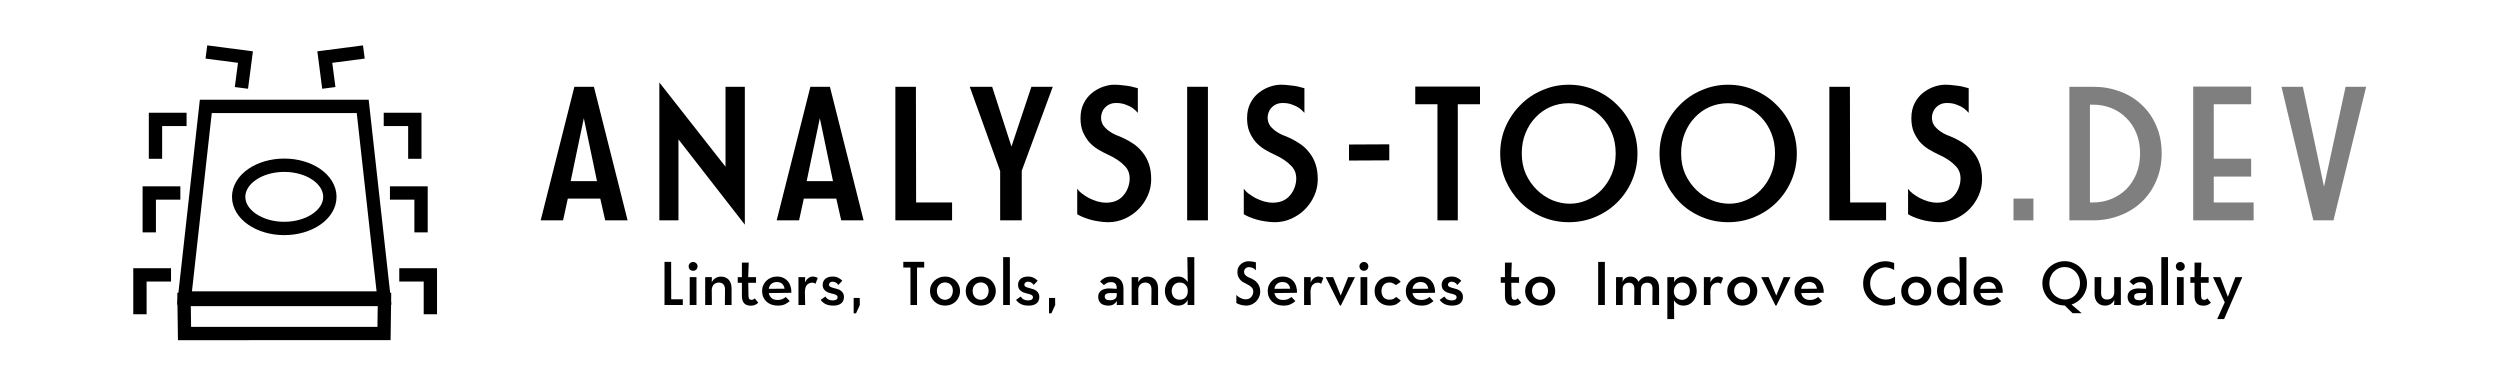 <?xml version="1.0" encoding="UTF-8" standalone="no"?>
<svg
   xmlns:dc="http://purl.org/dc/elements/1.1/"
   xmlns:cc="http://creativecommons.org/ns#"
   xmlns:rdf="http://www.w3.org/1999/02/22-rdf-syntax-ns#"
   xmlns:svg="http://www.w3.org/2000/svg"
   xmlns="http://www.w3.org/2000/svg"
   xmlns:sodipodi="http://sodipodi.sourceforge.net/DTD/sodipodi-0.dtd"
   xmlns:inkscape="http://www.inkscape.org/namespaces/inkscape"
   version="1.1"
   id="svg10"
   xml:space="preserve"
   width="2813.557"
   height="431.84"
   viewBox="0 0 2813.557 431.84"
   sodipodi:docname="logo_black.svg"
   inkscape:version="1.0 (4035a4f, 2020-05-01)"><defs
     id="defs14" /><sodipodi:namedview
     fit-margin-bottom="0"
     fit-margin-right="0"
     fit-margin-left="0"
     fit-margin-top="0"
     pagecolor="#1a7eb0"
     bordercolor="#666666"
     inkscape:document-rotation="0"
     borderopacity="1"
     objecttolerance="10"
     gridtolerance="10"
     guidetolerance="10"
     inkscape:pageopacity="0"
     inkscape:pageshadow="2"
     inkscape:window-width="1440"
     inkscape:window-height="855"
     id="namedview12"
     showgrid="false"
     inkscape:zoom="0.25"
     inkscape:cx="1660.878"
     inkscape:cy="119.78571"
     inkscape:window-x="0"
     inkscape:window-y="558"
     inkscape:window-maximized="1"
     inkscape:current-layer="g18"
     inkscape:snap-global="false" /><g
     id="g18"
     inkscape:groupmode="layer"
     inkscape:label="ink_ext_XXXXXX"
     transform="matrix(1.333,0,0,-1.333,94.821,4339.862)"><g
       id="g2141"
       transform="matrix(0.086,0.023,-0.023,0.086,-789.73,1159.187)"
       style="fill:#ffffff;fill-opacity:1;stroke:#000000;stroke-width:83.748;stroke-miterlimit:5.6;stroke-dasharray:none;stroke-opacity:1" /><g
       id="g2149"
       transform="matrix(0.085,0.023,-0.023,0.085,-789.73,1159.187)"
       style="stroke:#000000;stroke-width:85.015;stroke-miterlimit:5.6;stroke-dasharray:none;stroke-opacity:1" /><g
       id="g2153"
       transform="matrix(0.084,0.023,-0.023,0.084,-789.73,1159.187)"
       style="stroke:#000000;stroke-width:86.283;stroke-miterlimit:5.6;stroke-dasharray:none;stroke-opacity:1" /><g
       id="g2157"
       transform="matrix(0.084,0.023,-0.023,0.084,-789.73,1159.187)"
       style="stroke:#000000;stroke-width:86.283;stroke-miterlimit:5.6;stroke-dasharray:none;stroke-opacity:1" /><g
       transform="translate(112.5,-37.5)"
       id="g1276"><g
         transform="translate(0,-33.484)"
         id="g2687"
         style="fill:#000000;fill-opacity:0;stroke:#000000;stroke-opacity:1"><path
           id="rect2584"
           style="fill:#000000;fill-opacity:0;stroke:#000000;stroke-width:11.25;stroke-miterlimit:5.6;stroke-dasharray:none;stroke-opacity:1"
           d="M -9.869,3236.88 H 122.596 l 17.979,-161.754 H -27.848 Z"
           sodipodi:nodetypes="ccccc" /><g
           id="g2668"
           style="fill:#000000;fill-opacity:0;stroke:#000000;stroke-opacity:1"><path
             id="path2589"
             d="m -39.238,3094.623 h -26.252 v -33.253"
             style="fill:#000000;fill-opacity:0;stroke:#000000;stroke-width:11.25;stroke-linecap:butt;stroke-linejoin:miter;stroke-miterlimit:5.6;stroke-dasharray:none;stroke-opacity:1" /><path
             style="fill:#000000;fill-opacity:0;stroke:#000000;stroke-width:11.25;stroke-linecap:butt;stroke-linejoin:miter;stroke-miterlimit:5.6;stroke-dasharray:none;stroke-opacity:1"
             d="m -31.363,3163.754 h -26.252 v -33.253"
             id="path2591" /><path
             id="path2593"
             d="m -26.112,3225.885 h -26.252 v -33.253"
             style="fill:#000000;fill-opacity:0;stroke:#000000;stroke-width:11.25;stroke-linecap:butt;stroke-linejoin:miter;stroke-miterlimit:5.6;stroke-dasharray:none;stroke-opacity:1" /></g><g
           id="g2663"
           transform="translate(9)"
           style="fill:#000000;fill-opacity:0;stroke:#000000;stroke-opacity:1"><path
             style="fill:#000000;fill-opacity:0;stroke:#000000;stroke-width:11.25;stroke-linecap:butt;stroke-linejoin:miter;stroke-miterlimit:5.6;stroke-dasharray:none;stroke-opacity:1"
             d="m 144.465,3094.623 h 26.252 v -33.253"
             id="path2589-0" /><path
             id="path2591-4"
             d="m 136.589,3163.754 h 26.252 v -33.253"
             style="fill:#000000;fill-opacity:0;stroke:#000000;stroke-width:11.25;stroke-linecap:butt;stroke-linejoin:miter;stroke-miterlimit:5.6;stroke-dasharray:none;stroke-opacity:1" /><path
             style="fill:#000000;fill-opacity:0;stroke:#000000;stroke-width:11.25;stroke-linecap:butt;stroke-linejoin:miter;stroke-miterlimit:5.6;stroke-dasharray:none;stroke-opacity:1"
             d="M 131.339,3225.885 H 157.591 v -33.253"
             id="path2593-6" /></g><path
           id="path2650"
           d="m 20.199,3252.477 3.389,26.033 -32.975,4.293"
           style="fill:#000000;fill-opacity:0;stroke:#000000;stroke-width:11.25;stroke-linecap:butt;stroke-linejoin:miter;stroke-miterlimit:5.6;stroke-dasharray:none;stroke-opacity:1" /><path
           style="fill:#000000;fill-opacity:0;stroke:#000000;stroke-width:11.25;stroke-linecap:butt;stroke-linejoin:miter;stroke-miterlimit:5.6;stroke-dasharray:none;stroke-opacity:1"
           d="m 93.98,3252.477 -3.389,26.033 32.975,4.293"
           id="path2652" /><path
           sodipodi:nodetypes="ccccc"
           d="M -28.246,3073.868 H 140.972 l -0.397,-28.743 H -27.848 Z"
           style="fill:#000000;fill-opacity:0;stroke:#000000;stroke-width:11.25;stroke-miterlimit:5.6;stroke-dasharray:none;stroke-opacity:1"
           id="path2656" /><ellipse
           style="fill:#000000;fill-opacity:0;stroke:#000000;stroke-width:11.25;stroke-miterlimit:5.6;stroke-dasharray:none;stroke-opacity:1"
           id="path2658"
           cx="56.363"
           cy="-3160.502"
           transform="scale(1,-1)"
           rx="38.503"
           ry="26.69" /></g><path
         d="m 346.236,3107.169 h -18.912 l -4.164,18.391 h -27.414 l -3.991,-18.391 h -18.912 l 28.455,112.778 h 16.483 z m -36.956,86.231 -11.104,-53.092 h 22.209 z"
         style="font-style:normal;font-variant:normal;font-weight:normal;font-stretch:normal;font-size:173.504px;line-height:1.25;font-family:'Modern M';-inkscape-font-specification:'Modern M, Normal';font-variant-ligatures:normal;font-variant-caps:normal;font-variant-numeric:normal;font-variant-east-asian:normal;fill:#000000;fill-opacity:1;stroke:none;stroke-width:4.338;stroke-opacity:1"
         id="path862" /><path
         d="m 389.175,3107.169 h -16.136 v 116.421 l 55.868,-71.137 v 67.493 h 16.309 v -116.421 l -56.042,72.004 z"
         style="font-style:normal;font-variant:normal;font-weight:normal;font-stretch:normal;font-size:173.504px;line-height:1.25;font-family:'Modern M';-inkscape-font-specification:'Modern M, Normal';font-variant-ligatures:normal;font-variant-caps:normal;font-variant-numeric:normal;font-variant-east-asian:normal;fill:#000000;fill-opacity:1;stroke:none;stroke-width:4.338;stroke-opacity:1"
         id="path864" /><path
         d="m 545.494,3107.169 h -18.912 l -4.164,18.391 h -27.414 l -3.991,-18.391 h -18.912 l 28.455,112.778 h 16.483 z m -36.956,86.231 -11.104,-53.092 h 22.209 z"
         style="font-style:normal;font-variant:normal;font-weight:normal;font-stretch:normal;font-size:173.504px;line-height:1.25;font-family:'Modern M';-inkscape-font-specification:'Modern M, Normal';font-variant-ligatures:normal;font-variant-caps:normal;font-variant-numeric:normal;font-variant-east-asian:normal;fill:#000000;fill-opacity:1;stroke:none;stroke-width:4.338;stroke-opacity:1"
         id="path866" /><path
         d="m 589.822,3122.263 h 30.363 v -15.095 h -47.887 v 112.778 h 17.35 z"
         style="font-style:normal;font-variant:normal;font-weight:normal;font-stretch:normal;font-size:173.504px;line-height:1.25;font-family:'Modern M';-inkscape-font-specification:'Modern M, Normal';font-variant-ligatures:normal;font-variant-caps:normal;font-variant-numeric:normal;font-variant-east-asian:normal;fill:#000000;fill-opacity:1;stroke:none;stroke-width:4.338;stroke-opacity:1"
         id="path868" /><path
         d="m 678.997,3148.983 v -41.814 h -18.218 v 41.641 l -25.679,71.137 h 18.912 l 16.309,-50.49 16.83,50.49 h 18.044 z"
         style="font-style:normal;font-variant:normal;font-weight:normal;font-stretch:normal;font-size:173.504px;line-height:1.25;font-family:'Modern M';-inkscape-font-specification:'Modern M, Normal';font-variant-ligatures:normal;font-variant-caps:normal;font-variant-numeric:normal;font-variant-east-asian:normal;fill:#000000;fill-opacity:1;stroke:none;stroke-width:4.338;stroke-opacity:1"
         id="path870" /><path
         d="m 761.404,3178.132 q 5.899,-2.429 10.931,-5.726 5.032,-3.123 8.502,-7.634 3.644,-4.338 5.552,-10.063 1.909,-5.552 1.909,-13.013 0,-7.114 -2.95,-13.707 -2.95,-6.593 -7.981,-11.625 -4.858,-4.858 -11.451,-7.808 -6.593,-2.95 -13.88,-2.95 -3.991,0 -7.981,0.694 -3.991,0.52 -7.461,1.562 -3.47,1.041 -6.42,2.256 -2.776,1.215 -4.338,2.256 v 21.515 q 1.215,-1.909 3.817,-3.991 2.603,-1.909 5.899,-3.817 3.47,-1.735 7.287,-2.95 3.817,-1.041 7.461,-1.041 8.328,0 13.36,4.858 5.032,5.032 6.246,12.492 1.215,8.502 -3.991,13.707 -5.032,5.379 -13.88,9.369 -4.511,2.082 -8.849,4.685 -4.164,2.603 -7.461,6.246 -3.123,3.817 -5.205,8.675 -1.909,4.858 -1.909,11.278 0,7.287 2.776,12.666 2.776,5.379 6.94,8.675 4.338,3.47 9.369,5.205 5.032,1.735 9.369,1.735 3.991,0 7.461,-0.52 3.644,-0.347 6.42,-0.868 3.123,-0.694 6.073,-1.562 v -20.82 q -1.909,2.256 -4.511,4.164 -2.256,1.562 -5.726,2.776 -3.47,1.388 -7.981,1.388 -3.47,0 -5.899,-1.215 -2.429,-1.214 -3.991,-3.123 -1.562,-1.735 -2.256,-3.991 -0.694,-2.082 -0.694,-3.991 0,-3.991 2.256,-7.114 2.429,-2.95 5.379,-4.858 3.297,-2.256 7.808,-3.817 z"
         style="font-style:normal;font-variant:normal;font-weight:normal;font-stretch:normal;font-size:173.504px;line-height:1.25;font-family:'Modern M';-inkscape-font-specification:'Modern M, Normal';font-variant-ligatures:normal;font-variant-caps:normal;font-variant-numeric:normal;font-variant-east-asian:normal;fill:#000000;fill-opacity:1;stroke:none;stroke-width:4.338;stroke-opacity:1"
         id="path872" /><path
         d="m 818.66,3219.946 h 17.524 v -112.778 h -17.524 z"
         style="font-style:normal;font-variant:normal;font-weight:normal;font-stretch:normal;font-size:173.504px;line-height:1.25;font-family:'Modern M';-inkscape-font-specification:'Modern M, Normal';font-variant-ligatures:normal;font-variant-caps:normal;font-variant-numeric:normal;font-variant-east-asian:normal;fill:#000000;fill-opacity:1;stroke:none;stroke-width:4.338;stroke-opacity:1"
         id="path874" /><path
         d="m 902.037,3178.132 q 5.899,-2.429 10.931,-5.726 5.032,-3.123 8.502,-7.634 3.644,-4.338 5.552,-10.063 1.909,-5.552 1.909,-13.013 0,-7.114 -2.95,-13.707 -2.95,-6.593 -7.981,-11.625 -4.858,-4.858 -11.451,-7.808 -6.593,-2.95 -13.88,-2.95 -3.991,0 -7.981,0.694 -3.991,0.52 -7.461,1.562 -3.47,1.041 -6.42,2.256 -2.776,1.215 -4.338,2.256 v 21.515 q 1.215,-1.909 3.817,-3.991 2.603,-1.909 5.899,-3.817 3.47,-1.735 7.287,-2.95 3.817,-1.041 7.461,-1.041 8.328,0 13.36,4.858 5.032,5.032 6.246,12.492 1.215,8.502 -3.991,13.707 -5.032,5.379 -13.88,9.369 -4.511,2.082 -8.849,4.685 -4.164,2.603 -7.461,6.246 -3.123,3.817 -5.205,8.675 -1.909,4.858 -1.909,11.278 0,7.287 2.776,12.666 2.776,5.379 6.94,8.675 4.338,3.47 9.369,5.205 5.032,1.735 9.369,1.735 3.991,0 7.461,-0.52 3.644,-0.347 6.42,-0.868 3.123,-0.694 6.073,-1.562 v -20.82 q -1.909,2.256 -4.511,4.164 -2.256,1.562 -5.726,2.776 -3.47,1.388 -7.981,1.388 -3.47,0 -5.899,-1.215 -2.429,-1.214 -3.991,-3.123 -1.562,-1.735 -2.256,-3.991 -0.694,-2.082 -0.694,-3.991 0,-3.991 2.256,-7.114 2.429,-2.95 5.379,-4.858 3.297,-2.256 7.808,-3.817 z"
         style="font-style:normal;font-variant:normal;font-weight:normal;font-stretch:normal;font-size:173.504px;line-height:1.25;font-family:'Modern M';-inkscape-font-specification:'Modern M, Normal';font-variant-ligatures:normal;font-variant-caps:normal;font-variant-numeric:normal;font-variant-east-asian:normal;fill:#000000;fill-opacity:1;stroke:none;stroke-width:4.338;stroke-opacity:1"
         id="path876" /><path
         d="m 989.309,3171.365 v -13.533 l -34.007,-0.173 v 13.533 z"
         style="font-style:normal;font-variant:normal;font-weight:normal;font-stretch:normal;font-size:173.504px;line-height:1.25;font-family:'Modern M';-inkscape-font-specification:'Modern M, Normal';font-variant-ligatures:normal;font-variant-caps:normal;font-variant-numeric:normal;font-variant-east-asian:normal;fill:#000000;fill-opacity:1;stroke:none;stroke-width:4.338;stroke-opacity:1"
         id="path878" /><path
         d="m 1047.151,3205.198 v -98.03 h -17.177 v 98.03 h -18.738 v 14.921 h 54.654 v -14.921 z"
         style="font-style:normal;font-variant:normal;font-weight:normal;font-stretch:normal;font-size:173.504px;line-height:1.25;font-family:'Modern M';-inkscape-font-specification:'Modern M, Normal';font-variant-ligatures:normal;font-variant-caps:normal;font-variant-numeric:normal;font-variant-east-asian:normal;fill:#000000;fill-opacity:1;stroke:none;stroke-width:4.338;stroke-opacity:1"
         id="path880" /><path
         d="m 1198.845,3163.557 q 0,-11.972 -4.511,-22.555 -4.511,-10.584 -12.492,-18.565 -7.808,-7.808 -18.392,-12.319 -10.584,-4.511 -22.555,-4.511 -11.972,0 -22.555,4.511 -10.584,4.511 -18.391,12.319 -7.808,7.981 -12.492,18.565 -4.511,10.584 -4.511,22.555 0,11.972 4.511,22.555 4.685,10.584 12.492,18.391 7.808,7.981 18.391,12.492 10.584,4.685 22.555,4.685 11.972,0 22.555,-4.685 10.584,-4.511 18.392,-12.492 7.981,-7.808 12.492,-18.391 4.511,-10.584 4.511,-22.555 z m -18.391,0.173 q 0,9.369 -3.123,17.003 -3.123,7.808 -8.502,13.36 -5.379,5.726 -12.666,8.849 -7.287,3.123 -15.442,3.123 -8.155,0 -15.442,-3.123 -7.114,-3.123 -12.492,-8.849 -5.379,-5.552 -8.502,-13.36 -3.123,-7.634 -3.123,-17.003 0,-9.716 3.47,-17.524 3.644,-7.808 9.369,-13.36 5.726,-5.552 13.013,-8.675 7.287,-2.95 14.748,-2.95 7.287,0 14.227,2.95 7.114,3.123 12.492,8.675 5.379,5.552 8.675,13.36 3.297,7.808 3.297,17.524 z"
         style="font-style:normal;font-variant:normal;font-weight:normal;font-stretch:normal;font-size:173.504px;line-height:1.25;font-family:'Modern M';-inkscape-font-specification:'Modern M, Normal';font-variant-ligatures:normal;font-variant-caps:normal;font-variant-numeric:normal;font-variant-east-asian:normal;fill:#000000;fill-opacity:1;stroke:none;stroke-width:4.338;stroke-opacity:1"
         id="path882" /><path
         d="m 1333.379,3163.557 q 0,-11.972 -4.511,-22.555 -4.511,-10.584 -12.492,-18.565 -7.808,-7.808 -18.391,-12.319 -10.584,-4.511 -22.556,-4.511 -11.972,0 -22.555,4.511 -10.584,4.511 -18.391,12.319 -7.808,7.981 -12.492,18.565 -4.511,10.584 -4.511,22.555 0,11.972 4.511,22.555 4.685,10.584 12.492,18.391 7.808,7.981 18.391,12.492 10.584,4.685 22.555,4.685 11.972,0 22.556,-4.685 10.584,-4.511 18.391,-12.492 7.981,-7.808 12.492,-18.391 4.511,-10.584 4.511,-22.555 z m -18.392,0.173 q 0,9.369 -3.123,17.003 -3.123,7.808 -8.502,13.36 -5.379,5.726 -12.666,8.849 -7.287,3.123 -15.442,3.123 -8.155,0 -15.442,-3.123 -7.114,-3.123 -12.492,-8.849 -5.379,-5.552 -8.502,-13.36 -3.123,-7.634 -3.123,-17.003 0,-9.716 3.47,-17.524 3.644,-7.808 9.369,-13.36 5.726,-5.552 13.013,-8.675 7.287,-2.95 14.748,-2.95 7.287,0 14.227,2.95 7.114,3.123 12.492,8.675 5.379,5.552 8.675,13.36 3.296,7.808 3.296,17.524 z"
         style="font-style:normal;font-variant:normal;font-weight:normal;font-stretch:normal;font-size:173.504px;line-height:1.25;font-family:'Modern M';-inkscape-font-specification:'Modern M, Normal';font-variant-ligatures:normal;font-variant-caps:normal;font-variant-numeric:normal;font-variant-east-asian:normal;fill:#000000;fill-opacity:1;stroke:none;stroke-width:4.338;stroke-opacity:1"
         id="path884" /><path
         d="m 1378.384,3122.263 h 30.363 v -15.095 h -47.887 v 112.778 h 17.35 z"
         style="font-style:normal;font-variant:normal;font-weight:normal;font-stretch:normal;font-size:173.504px;line-height:1.25;font-family:'Modern M';-inkscape-font-specification:'Modern M, Normal';font-variant-ligatures:normal;font-variant-caps:normal;font-variant-numeric:normal;font-variant-east-asian:normal;fill:#000000;fill-opacity:1;stroke:none;stroke-width:4.338;stroke-opacity:1"
         id="path886" /><path
         d="m 1462.875,3178.132 q 5.899,-2.429 10.931,-5.726 5.032,-3.123 8.502,-7.634 3.644,-4.338 5.552,-10.063 1.909,-5.552 1.909,-13.013 0,-7.114 -2.95,-13.707 -2.95,-6.593 -7.981,-11.625 -4.858,-4.858 -11.451,-7.808 -6.593,-2.95 -13.88,-2.95 -3.991,0 -7.981,0.694 -3.991,0.52 -7.461,1.562 -3.47,1.041 -6.42,2.256 -2.776,1.215 -4.338,2.256 v 21.515 q 1.214,-1.909 3.817,-3.991 2.603,-1.909 5.899,-3.817 3.47,-1.735 7.287,-2.95 3.817,-1.041 7.461,-1.041 8.328,0 13.36,4.858 5.032,5.032 6.246,12.492 1.214,8.502 -3.991,13.707 -5.032,5.379 -13.88,9.369 -4.511,2.082 -8.849,4.685 -4.164,2.603 -7.461,6.246 -3.123,3.817 -5.205,8.675 -1.909,4.858 -1.909,11.278 0,7.287 2.776,12.666 2.776,5.379 6.94,8.675 4.338,3.47 9.369,5.205 5.032,1.735 9.369,1.735 3.991,0 7.461,-0.52 3.643,-0.347 6.42,-0.868 3.123,-0.694 6.073,-1.562 v -20.82 q -1.909,2.256 -4.511,4.164 -2.256,1.562 -5.726,2.776 -3.47,1.388 -7.981,1.388 -3.47,0 -5.899,-1.215 -2.429,-1.214 -3.991,-3.123 -1.562,-1.735 -2.256,-3.991 -0.694,-2.082 -0.694,-3.991 0,-3.991 2.256,-7.114 2.429,-2.95 5.379,-4.858 3.297,-2.256 7.808,-3.817 z"
         style="font-style:normal;font-variant:normal;font-weight:normal;font-stretch:normal;font-size:173.504px;line-height:1.25;font-family:'Modern M';-inkscape-font-specification:'Modern M, Normal';font-variant-ligatures:normal;font-variant-caps:normal;font-variant-numeric:normal;font-variant-east-asian:normal;fill:#000000;fill-opacity:1;stroke:none;stroke-width:4.338;stroke-opacity:1"
         id="path888" /><path
         d="m 1516.314,3125.56 h 16.83 v -18.391 h -16.83 z"
         style="font-style:normal;font-variant:normal;font-weight:normal;font-stretch:normal;font-size:173.504px;line-height:1.25;font-family:'Modern M';-inkscape-font-specification:'Modern M, Normal';font-variant-ligatures:normal;font-variant-caps:normal;font-variant-numeric:normal;font-variant-east-asian:normal;fill:#000000;fill-opacity:0.5;stroke:none;stroke-width:4.338;stroke-opacity:1"
         id="path890" /><path
         d="m 1583.287,3122.263 q 8.328,0 15.615,2.95 7.287,2.95 12.666,8.328 5.379,5.379 8.502,13.013 3.123,7.634 3.123,17.177 0,9.369 -3.123,17.003 -3.123,7.634 -8.502,12.839 -5.205,5.379 -12.492,8.328 -7.287,2.95 -15.615,2.95 h -2.603 v -82.588 z m 0.347,97.683 q 11.798,0 22.209,-3.817 10.584,-3.817 18.392,-11.104 7.981,-7.287 12.492,-17.697 4.685,-10.41 4.685,-23.596 0,-12.839 -4.685,-23.423 -4.511,-10.41 -12.492,-17.871 -7.808,-7.287 -18.392,-11.278 -10.584,-3.991 -22.382,-3.991 h -19.953 v 112.778 z"
         style="font-style:normal;font-variant:normal;font-weight:normal;font-stretch:normal;font-size:173.504px;line-height:1.25;font-family:'Modern M';-inkscape-font-specification:'Modern M, Normal';font-variant-ligatures:normal;font-variant-caps:normal;font-variant-numeric:normal;font-variant-east-asian:normal;fill:#000000;fill-opacity:0.5;stroke:none;stroke-width:4.338;stroke-opacity:1"
         id="path892" /><path
         d="m 1668.046,3220.12 h 48.928 v -14.921 h -31.578 v -45.978 h 31.578 v -15.095 h -31.578 v -21.861 h 33.66 v -15.095 h -51.01 z"
         style="font-style:normal;font-variant:normal;font-weight:normal;font-stretch:normal;font-size:173.504px;line-height:1.25;font-family:'Modern M';-inkscape-font-specification:'Modern M, Normal';font-variant-ligatures:normal;font-variant-caps:normal;font-variant-numeric:normal;font-variant-east-asian:normal;fill:#000000;fill-opacity:0.5;stroke:none;stroke-width:4.338;stroke-opacity:1"
         id="path894" /><path
         d="m 1786.465,3107.169 h -17.003 l -26.893,112.778 h 18.044 l 17.871,-84.323 18.218,84.323 h 17.35 z"
         style="font-style:normal;font-variant:normal;font-weight:normal;font-stretch:normal;font-size:173.504px;line-height:1.25;font-family:'Modern M';-inkscape-font-specification:'Modern M, Normal';font-variant-ligatures:normal;font-variant-caps:normal;font-variant-numeric:normal;font-variant-east-asian:normal;fill:#000000;fill-opacity:0.5;stroke:none;stroke-width:4.338;stroke-opacity:1"
         id="path896" /><g
         style="font-style:normal;font-weight:normal;font-size:30px;line-height:1.25;font-family:sans-serif;fill:#000000;fill-opacity:1;stroke:none;stroke-width:0.75;stroke-opacity:1"
         id="text2899"
         transform="matrix(1,0,0,-1,0,33.101)"
         aria-label="Linters, Tools, and Services to Improve Code Quality"><path
           id="path899"
           style="font-style:normal;font-variant:normal;font-weight:normal;font-stretch:normal;font-size:56px;font-family:'Modern M';-inkscape-font-specification:'Modern M, Normal';font-variant-ligatures:normal;font-variant-caps:normal;font-variant-numeric:normal;font-variant-east-asian:normal;fill:#000000;fill-opacity:1;stroke:none;stroke-width:0.75;stroke-opacity:1"
           d="m 383.051,-3007.467 h 9.8 v 4.872 h -15.456 v -36.4 h 5.6 z" /><path
           id="path901"
           style="font-style:normal;font-variant:normal;font-weight:normal;font-stretch:normal;font-size:56px;font-family:'Modern M';-inkscape-font-specification:'Modern M, Normal';font-variant-ligatures:normal;font-variant-caps:normal;font-variant-numeric:normal;font-variant-east-asian:normal;fill:#000000;fill-opacity:1;stroke:none;stroke-width:0.75;stroke-opacity:1"
           d="m 398.674,-3026.115 h 5.712 v 23.52 h -5.712 z m 2.856,-5.376 q -1.512,0 -2.632,-1.008 -1.12,-1.064 -1.12,-2.744 0,-1.624 1.12,-2.632 1.12,-1.064 2.632,-1.064 1.512,0 2.632,1.064 1.12,1.008 1.12,2.632 0,1.68 -1.12,2.744 -1.12,1.008 -2.632,1.008 z" /><path
           id="path903"
           style="font-style:normal;font-variant:normal;font-weight:normal;font-stretch:normal;font-size:56px;font-family:'Modern M';-inkscape-font-specification:'Modern M, Normal';font-variant-ligatures:normal;font-variant-caps:normal;font-variant-numeric:normal;font-variant-east-asian:normal;fill:#000000;fill-opacity:1;stroke:none;stroke-width:0.75;stroke-opacity:1"
           d="m 411.74,-3026.115 h 5.656 l -0.112,4.368 q 1.12,-2.352 3.192,-3.584 2.072,-1.288 4.76,-1.232 3.864,0 6.328,2.632 2.464,2.576 2.464,7.392 v 13.944 h -5.656 l 0.112,-13.496 q -0.168,-2.52 -1.288,-3.864 -1.12,-1.4 -3.696,-1.624 -2.8,0 -4.48,1.68 -1.624,1.68 -1.736,4.536 l 0.112,12.768 h -5.656 z" /><path
           id="path905"
           style="font-style:normal;font-variant:normal;font-weight:normal;font-stretch:normal;font-size:56px;font-family:'Modern M';-inkscape-font-specification:'Modern M, Normal';font-variant-ligatures:normal;font-variant-caps:normal;font-variant-numeric:normal;font-variant-east-asian:normal;fill:#000000;fill-opacity:1;stroke:none;stroke-width:0.75;stroke-opacity:1"
           d="m 450.183,-3002.035 q -1.68,0 -3.08,-0.448 -1.344,-0.448 -2.352,-1.456 -0.952,-1.008 -1.512,-2.632 -0.504,-1.624 -0.504,-3.976 v -10.808 h -3.528 v -4.76 h 3.528 v -12.264 h 5.768 l -0.448,12.264 h 6.608 v 4.76 h -6.552 l 0.168,10.92 q 0.112,2.016 0.728,2.744 0.616,0.728 1.736,0.728 1.008,0 1.68,-0.336 0.672,-0.392 1.12,-0.952 l 3.024,3.752 q -1.232,1.064 -2.688,1.792 -1.4,0.672 -3.696,0.672 z" /><path
           id="path907"
           style="font-style:normal;font-variant:normal;font-weight:normal;font-stretch:normal;font-size:56px;font-family:'Modern M';-inkscape-font-specification:'Modern M, Normal';font-variant-ligatures:normal;font-variant-caps:normal;font-variant-numeric:normal;font-variant-east-asian:normal;fill:#000000;fill-opacity:1;stroke:none;stroke-width:0.75;stroke-opacity:1"
           d="m 478.767,-3016.371 q -0.392,-2.408 -1.904,-3.976 -1.512,-1.568 -4.48,-1.68 -2.744,0 -4.592,1.456 -1.848,1.456 -2.408,4.312 z m -13.328,3.696 q 0.616,2.8 2.464,4.312 1.848,1.512 5.096,1.512 2.352,0 3.976,-0.784 1.68,-0.784 2.856,-1.736 l 3.304,3.472 q -1.792,1.624 -4.2,2.744 -2.352,1.064 -5.88,1.064 -3.024,0 -5.488,-0.896 -2.464,-0.952 -4.2,-2.576 -1.68,-1.624 -2.632,-3.864 -0.952,-2.296 -0.952,-4.928 0,-2.632 0.952,-4.872 1.008,-2.24 2.688,-3.864 1.68,-1.68 3.976,-2.576 2.296,-0.952 4.928,-0.952 3.024,0 5.32,1.064 2.352,1.064 3.92,2.968 1.568,1.848 2.296,4.48 0.784,2.576 0.616,5.208 z" /><path
           id="path909"
           style="font-style:normal;font-variant:normal;font-weight:normal;font-stretch:normal;font-size:56px;font-family:'Modern M';-inkscape-font-specification:'Modern M, Normal';font-variant-ligatures:normal;font-variant-caps:normal;font-variant-numeric:normal;font-variant-east-asian:normal;fill:#000000;fill-opacity:1;stroke:none;stroke-width:0.75;stroke-opacity:1"
           d="m 490.49,-3026.115 h 5.656 l -0.168,4.424 q 1.288,-2.576 3.136,-3.808 1.848,-1.232 3.808,-1.12 1.288,0.112 2.184,0.448 0.896,0.336 1.68,0.672 l -1.904,4.928 q -0.672,-0.448 -1.344,-0.672 -0.616,-0.224 -1.736,-0.224 -2.52,0.224 -4.088,1.848 -1.568,1.624 -1.792,5.6 l 0.224,11.424 h -5.656 z" /><path
           id="path911"
           style="font-style:normal;font-variant:normal;font-weight:normal;font-stretch:normal;font-size:56px;font-family:'Modern M';-inkscape-font-specification:'Modern M, Normal';font-variant-ligatures:normal;font-variant-caps:normal;font-variant-numeric:normal;font-variant-east-asian:normal;fill:#000000;fill-opacity:1;stroke:none;stroke-width:0.75;stroke-opacity:1"
           d="m 519.781,-3002.091 q -4.032,0 -6.72,-1.456 -2.632,-1.512 -3.808,-3.416 l 3.976,-2.8 q 1.008,1.68 2.576,2.52 1.624,0.784 3.64,0.784 2.128,-0.056 3.08,-0.784 1.008,-0.728 1.008,-1.904 0,-0.728 -0.336,-1.176 -0.28,-0.448 -1.008,-0.84 -0.672,-0.392 -1.736,-0.672 -1.064,-0.336 -2.576,-0.616 -1.288,-0.336 -2.576,-0.84 -1.232,-0.56 -2.24,-1.4 -0.952,-0.84 -1.568,-2.016 -0.56,-1.232 -0.56,-2.968 0,-1.736 0.672,-3.024 0.672,-1.344 1.792,-2.184 1.12,-0.896 2.632,-1.288 1.568,-0.448 3.304,-0.448 2.856,0 4.816,1.064 2.016,1.008 3.36,2.464 l -3.416,3.584 q -0.728,-1.288 -1.96,-2.016 -1.176,-0.728 -3.024,-0.784 -2.408,0.224 -2.856,2.352 0,0.672 0.224,1.12 0.224,0.448 0.784,0.784 0.56,0.336 1.512,0.672 0.952,0.336 2.408,0.672 1.4,0.336 2.688,0.784 1.344,0.448 2.464,1.288 1.176,0.84 1.848,2.128 0.728,1.232 0.728,3.08 0,1.512 -0.504,2.856 -0.448,1.344 -1.568,2.352 -1.064,0.952 -2.8,1.568 -1.736,0.56 -4.256,0.56 z" /><path
           id="path913"
           style="font-style:normal;font-variant:normal;font-weight:normal;font-stretch:normal;font-size:56px;font-family:'Modern M';-inkscape-font-specification:'Modern M, Normal';font-variant-ligatures:normal;font-variant-caps:normal;font-variant-numeric:normal;font-variant-east-asian:normal;fill:#000000;fill-opacity:1;stroke:none;stroke-width:0.75;stroke-opacity:1"
           d="m 537.088,-3008.587 h 5.152 l 0.056,5.992 -3.192,7 h -2.016 z" /><path
           id="path915"
           style="font-style:normal;font-variant:normal;font-weight:normal;font-stretch:normal;font-size:56px;font-family:'Modern M';-inkscape-font-specification:'Modern M, Normal';font-variant-ligatures:normal;font-variant-caps:normal;font-variant-numeric:normal;font-variant-east-asian:normal;fill:#000000;fill-opacity:1;stroke:none;stroke-width:0.75;stroke-opacity:1"
           d="m 590.596,-3034.235 v 31.64 h -5.544 v -31.64 h -6.048 v -4.816 h 17.64 v 4.816 z" /><path
           id="path917"
           style="font-style:normal;font-variant:normal;font-weight:normal;font-stretch:normal;font-size:56px;font-family:'Modern M';-inkscape-font-specification:'Modern M, Normal';font-variant-ligatures:normal;font-variant-caps:normal;font-variant-numeric:normal;font-variant-east-asian:normal;fill:#000000;fill-opacity:1;stroke:none;stroke-width:0.75;stroke-opacity:1"
           d="m 614.245,-3006.963 q 3.136,-0.336 4.76,-2.184 1.624,-1.904 1.848,-5.208 0.056,-3.248 -1.68,-5.208 -1.68,-1.96 -4.928,-2.128 -3.192,0.112 -5.04,2.128 -1.848,1.96 -1.848,5.208 0.112,3.248 1.96,5.264 1.848,1.96 4.928,2.128 z m 0,4.872 q -2.688,0 -4.984,-0.896 -2.296,-0.952 -4.032,-2.576 -1.736,-1.68 -2.744,-3.92 -0.952,-2.24 -0.952,-4.872 0,-2.632 0.952,-4.872 1.008,-2.24 2.744,-3.864 1.736,-1.68 4.032,-2.576 2.296,-0.952 4.984,-0.952 2.688,0 4.984,0.952 2.352,0.896 4.032,2.576 1.68,1.624 2.632,3.864 1.008,2.24 1.008,4.872 0,2.632 -1.008,4.872 -0.952,2.24 -2.632,3.92 -1.68,1.624 -4.032,2.576 -2.296,0.896 -4.984,0.896 z" /><path
           id="path919"
           style="font-style:normal;font-variant:normal;font-weight:normal;font-stretch:normal;font-size:56px;font-family:'Modern M';-inkscape-font-specification:'Modern M, Normal';font-variant-ligatures:normal;font-variant-caps:normal;font-variant-numeric:normal;font-variant-east-asian:normal;fill:#000000;fill-opacity:1;stroke:none;stroke-width:0.75;stroke-opacity:1"
           d="m 644.432,-3006.963 q 3.136,-0.336 4.76,-2.184 1.624,-1.904 1.848,-5.208 0.056,-3.248 -1.68,-5.208 -1.68,-1.96 -4.928,-2.128 -3.192,0.112 -5.04,2.128 -1.848,1.96 -1.848,5.208 0.112,3.248 1.96,5.264 1.848,1.96 4.928,2.128 z m 0,4.872 q -2.688,0 -4.984,-0.896 -2.296,-0.952 -4.032,-2.576 -1.736,-1.68 -2.744,-3.92 -0.952,-2.24 -0.952,-4.872 0,-2.632 0.952,-4.872 1.008,-2.24 2.744,-3.864 1.736,-1.68 4.032,-2.576 2.296,-0.952 4.984,-0.952 2.688,0 4.984,0.952 2.352,0.896 4.032,2.576 1.68,1.624 2.632,3.864 1.008,2.24 1.008,4.872 0,2.632 -1.008,4.872 -0.952,2.24 -2.632,3.92 -1.68,1.624 -4.032,2.576 -2.296,0.896 -4.984,0.896 z" /><path
           id="path921"
           style="font-style:normal;font-variant:normal;font-weight:normal;font-stretch:normal;font-size:56px;font-family:'Modern M';-inkscape-font-specification:'Modern M, Normal';font-variant-ligatures:normal;font-variant-caps:normal;font-variant-numeric:normal;font-variant-east-asian:normal;fill:#000000;fill-opacity:1;stroke:none;stroke-width:0.75;stroke-opacity:1"
           d="m 663.308,-3043.027 h 5.656 v 40.432 h -5.656 z" /><path
           id="path923"
           style="font-style:normal;font-variant:normal;font-weight:normal;font-stretch:normal;font-size:56px;font-family:'Modern M';-inkscape-font-specification:'Modern M, Normal';font-variant-ligatures:normal;font-variant-caps:normal;font-variant-numeric:normal;font-variant-east-asian:normal;fill:#000000;fill-opacity:1;stroke:none;stroke-width:0.75;stroke-opacity:1"
           d="m 684.718,-3002.091 q -4.032,0 -6.72,-1.456 -2.632,-1.512 -3.808,-3.416 l 3.976,-2.8 q 1.008,1.68 2.576,2.52 1.624,0.784 3.64,0.784 2.128,-0.056 3.08,-0.784 1.008,-0.728 1.008,-1.904 0,-0.728 -0.336,-1.176 -0.28,-0.448 -1.008,-0.84 -0.672,-0.392 -1.736,-0.672 -1.064,-0.336 -2.576,-0.616 -1.288,-0.336 -2.576,-0.84 -1.232,-0.56 -2.24,-1.4 -0.952,-0.84 -1.568,-2.016 -0.56,-1.232 -0.56,-2.968 0,-1.736 0.672,-3.024 0.672,-1.344 1.792,-2.184 1.12,-0.896 2.632,-1.288 1.568,-0.448 3.304,-0.448 2.856,0 4.816,1.064 2.016,1.008 3.36,2.464 l -3.416,3.584 q -0.728,-1.288 -1.96,-2.016 -1.176,-0.728 -3.024,-0.784 -2.408,0.224 -2.856,2.352 0,0.672 0.224,1.12 0.224,0.448 0.784,0.784 0.56,0.336 1.512,0.672 0.952,0.336 2.408,0.672 1.4,0.336 2.688,0.784 1.344,0.448 2.464,1.288 1.176,0.84 1.848,2.128 0.728,1.232 0.728,3.08 0,1.512 -0.504,2.856 -0.448,1.344 -1.568,2.352 -1.064,0.952 -2.8,1.568 -1.736,0.56 -4.256,0.56 z" /><path
           id="path925"
           style="font-style:normal;font-variant:normal;font-weight:normal;font-stretch:normal;font-size:56px;font-family:'Modern M';-inkscape-font-specification:'Modern M, Normal';font-variant-ligatures:normal;font-variant-caps:normal;font-variant-numeric:normal;font-variant-east-asian:normal;fill:#000000;fill-opacity:1;stroke:none;stroke-width:0.75;stroke-opacity:1"
           d="m 702.026,-3008.587 h 5.152 l 0.056,5.992 -3.192,7 h -2.016 z" /><path
           id="path927"
           style="font-style:normal;font-variant:normal;font-weight:normal;font-stretch:normal;font-size:56px;font-family:'Modern M';-inkscape-font-specification:'Modern M, Normal';font-variant-ligatures:normal;font-variant-caps:normal;font-variant-numeric:normal;font-variant-east-asian:normal;fill:#000000;fill-opacity:1;stroke:none;stroke-width:0.75;stroke-opacity:1"
           d="m 753.182,-3012.675 q -1.848,0 -2.968,0.728 -1.12,0.672 -1.12,2.24 0,3.08 4.48,3.08 2.52,0 4.088,-1.12 1.568,-1.12 1.568,-3.08 v -1.848 z m 6.048,-3.584 q 0,-3.192 -1.232,-4.424 -1.176,-1.232 -3.472,-1.232 -2.352,0 -3.808,0.84 -1.4,0.84 -2.352,1.68 l -3.248,-3.024 q 1.568,-1.848 3.808,-3.024 2.296,-1.176 6.048,-1.176 2.128,0 3.92,0.616 1.848,0.616 3.136,1.848 1.344,1.232 2.072,3.192 0.784,1.904 0.784,4.48 v 13.888 h -5.656 l 0.112,-3.36 q -1.232,1.904 -2.968,2.912 -1.736,0.952 -4.368,0.952 -1.736,0 -3.304,-0.448 -1.512,-0.392 -2.688,-1.288 -1.12,-0.896 -1.792,-2.296 -0.672,-1.456 -0.672,-3.416 0,-1.848 0.672,-3.136 0.728,-1.344 1.96,-2.184 1.232,-0.896 2.912,-1.288 1.68,-0.448 3.696,-0.448 z" /><path
           id="path929"
           style="font-style:normal;font-variant:normal;font-weight:normal;font-stretch:normal;font-size:56px;font-family:'Modern M';-inkscape-font-specification:'Modern M, Normal';font-variant-ligatures:normal;font-variant-caps:normal;font-variant-numeric:normal;font-variant-east-asian:normal;fill:#000000;fill-opacity:1;stroke:none;stroke-width:0.75;stroke-opacity:1"
           d="m 771.802,-3026.115 h 5.656 l -0.112,4.368 q 1.12,-2.352 3.192,-3.584 2.072,-1.288 4.76,-1.232 3.864,0 6.328,2.632 2.464,2.576 2.464,7.392 v 13.944 h -5.656 l 0.112,-13.496 q -0.168,-2.52 -1.288,-3.864 -1.12,-1.4 -3.696,-1.624 -2.8,0 -4.48,1.68 -1.624,1.68 -1.736,4.536 l 0.112,12.768 h -5.656 z" /><path
           id="path931"
           style="font-style:normal;font-variant:normal;font-weight:normal;font-stretch:normal;font-size:56px;font-family:'Modern M';-inkscape-font-specification:'Modern M, Normal';font-variant-ligatures:normal;font-variant-caps:normal;font-variant-numeric:normal;font-variant-east-asian:normal;fill:#000000;fill-opacity:1;stroke:none;stroke-width:0.75;stroke-opacity:1"
           d="m 812.374,-3007.075 q 3.136,0 4.984,-1.96 1.848,-2.016 1.848,-5.376 0,-3.192 -1.848,-5.152 -1.848,-2.016 -4.984,-2.016 -3.08,0 -4.872,2.016 -1.792,1.96 -1.904,5.152 0.112,3.36 1.904,5.376 1.792,1.96 4.872,1.96 z m -1.456,4.984 q -2.296,0 -4.312,-0.896 -2.016,-0.952 -3.528,-2.576 -1.456,-1.68 -2.352,-3.92 -0.84,-2.24 -0.896,-4.928 0.056,-2.688 0.896,-4.928 0.896,-2.24 2.352,-3.864 1.512,-1.624 3.472,-2.52 2.016,-0.896 4.256,-0.896 3.136,0 5.04,1.288 1.96,1.288 3.304,3.304 l -0.336,-21 h 5.88 v 40.432 h -5.712 l 0.168,-4.256 q -1.12,2.128 -3.192,3.472 -2.072,1.288 -5.04,1.288 z" /><path
           id="path933"
           style="font-style:normal;font-variant:normal;font-weight:normal;font-stretch:normal;font-size:56px;font-family:'Modern M';-inkscape-font-specification:'Modern M, Normal';font-variant-ligatures:normal;font-variant-caps:normal;font-variant-numeric:normal;font-variant-east-asian:normal;fill:#000000;fill-opacity:1;stroke:none;stroke-width:0.75;stroke-opacity:1"
           d="m 871.665,-3025.499 q 1.904,0.784 3.528,1.848 1.624,1.008 2.744,2.464 1.176,1.4 1.792,3.248 0.616,1.792 0.616,4.2 0,2.296 -0.952,4.424 -0.952,2.128 -2.576,3.752 -1.568,1.568 -3.696,2.52 -2.128,0.952 -4.48,0.952 -1.288,0 -2.576,-0.224 -1.288,-0.168 -2.408,-0.504 -1.12,-0.336 -2.072,-0.728 -0.896,-0.392 -1.4,-0.728 v -6.944 q 0.392,0.616 1.232,1.288 0.84,0.616 1.904,1.232 1.12,0.56 2.352,0.952 1.232,0.336 2.408,0.336 2.688,0 4.312,-1.568 1.624,-1.624 2.016,-4.032 0.392,-2.744 -1.288,-4.424 -1.624,-1.736 -4.48,-3.024 -1.456,-0.672 -2.856,-1.512 -1.344,-0.84 -2.408,-2.016 -1.008,-1.232 -1.68,-2.8 -0.616,-1.568 -0.616,-3.64 0,-2.352 0.896,-4.088 0.896,-1.736 2.24,-2.8 1.4,-1.12 3.024,-1.68 1.624,-0.56 3.024,-0.56 1.288,0 2.408,0.168 1.176,0.112 2.072,0.28 1.008,0.224 1.96,0.504 v 6.72 q -0.616,-0.728 -1.456,-1.344 -0.728,-0.504 -1.848,-0.896 -1.12,-0.448 -2.576,-0.448 -1.12,0 -1.904,0.392 -0.784,0.392 -1.288,1.008 -0.504,0.56 -0.728,1.288 -0.224,0.672 -0.224,1.288 0,1.288 0.728,2.296 0.784,0.952 1.736,1.568 1.064,0.728 2.52,1.232 z" /><path
           id="path935"
           style="font-style:normal;font-variant:normal;font-weight:normal;font-stretch:normal;font-size:56px;font-family:'Modern M';-inkscape-font-specification:'Modern M, Normal';font-variant-ligatures:normal;font-variant-caps:normal;font-variant-numeric:normal;font-variant-east-asian:normal;fill:#000000;fill-opacity:1;stroke:none;stroke-width:0.75;stroke-opacity:1"
           d="m 905.657,-3016.371 q -0.392,-2.408 -1.904,-3.976 -1.512,-1.568 -4.48,-1.68 -2.744,0 -4.592,1.456 -1.848,1.456 -2.408,4.312 z m -13.328,3.696 q 0.616,2.8 2.464,4.312 1.848,1.512 5.096,1.512 2.352,0 3.976,-0.784 1.68,-0.784 2.856,-1.736 l 3.304,3.472 q -1.792,1.624 -4.2,2.744 -2.352,1.064 -5.88,1.064 -3.024,0 -5.488,-0.896 -2.464,-0.952 -4.2,-2.576 -1.68,-1.624 -2.632,-3.864 -0.952,-2.296 -0.952,-4.928 0,-2.632 0.952,-4.872 1.008,-2.24 2.688,-3.864 1.68,-1.68 3.976,-2.576 2.296,-0.952 4.928,-0.952 3.024,0 5.32,1.064 2.352,1.064 3.92,2.968 1.568,1.848 2.296,4.48 0.784,2.576 0.616,5.208 z" /><path
           id="path937"
           style="font-style:normal;font-variant:normal;font-weight:normal;font-stretch:normal;font-size:56px;font-family:'Modern M';-inkscape-font-specification:'Modern M, Normal';font-variant-ligatures:normal;font-variant-caps:normal;font-variant-numeric:normal;font-variant-east-asian:normal;fill:#000000;fill-opacity:1;stroke:none;stroke-width:0.75;stroke-opacity:1"
           d="m 917.381,-3026.115 h 5.656 l -0.168,4.424 q 1.288,-2.576 3.136,-3.808 1.848,-1.232 3.808,-1.12 1.288,0.112 2.184,0.448 0.896,0.336 1.68,0.672 l -1.904,4.928 q -0.672,-0.448 -1.344,-0.672 -0.616,-0.224 -1.736,-0.224 -2.52,0.224 -4.088,1.848 -1.568,1.624 -1.792,5.6 l 0.224,11.424 h -5.656 z" /><path
           id="path939"
           style="font-style:normal;font-variant:normal;font-weight:normal;font-stretch:normal;font-size:56px;font-family:'Modern M';-inkscape-font-specification:'Modern M, Normal';font-variant-ligatures:normal;font-variant-caps:normal;font-variant-numeric:normal;font-variant-east-asian:normal;fill:#000000;fill-opacity:1;stroke:none;stroke-width:0.75;stroke-opacity:1"
           d="m 935.639,-3026.115 h 6.272 l 6.384,15.512 6.272,-15.512 h 5.768 l -11.928,24.024 h -0.728 z" /><path
           id="path941"
           style="font-style:normal;font-variant:normal;font-weight:normal;font-stretch:normal;font-size:56px;font-family:'Modern M';-inkscape-font-specification:'Modern M, Normal';font-variant-ligatures:normal;font-variant-caps:normal;font-variant-numeric:normal;font-variant-east-asian:normal;fill:#000000;fill-opacity:1;stroke:none;stroke-width:0.75;stroke-opacity:1"
           d="m 965.017,-3026.115 h 5.712 v 23.52 h -5.712 z m 2.856,-5.376 q -1.512,0 -2.632,-1.008 -1.12,-1.064 -1.12,-2.744 0,-1.624 1.12,-2.632 1.12,-1.064 2.632,-1.064 1.512,0 2.632,1.064 1.12,1.008 1.12,2.632 0,1.68 -1.12,2.744 -1.12,1.008 -2.632,1.008 z" /><path
           id="path943"
           style="font-style:normal;font-variant:normal;font-weight:normal;font-stretch:normal;font-size:56px;font-family:'Modern M';-inkscape-font-specification:'Modern M, Normal';font-variant-ligatures:normal;font-variant-caps:normal;font-variant-numeric:normal;font-variant-east-asian:normal;fill:#000000;fill-opacity:1;stroke:none;stroke-width:0.75;stroke-opacity:1"
           d="m 989.452,-3002.091 q -2.688,0 -4.984,-0.896 -2.296,-0.952 -3.976,-2.576 -1.68,-1.624 -2.632,-3.864 -0.952,-2.296 -0.952,-4.928 0,-2.632 0.952,-4.872 0.952,-2.24 2.632,-3.864 1.68,-1.68 3.976,-2.576 2.296,-0.952 4.984,-0.952 3.36,0 5.6,1.176 2.24,1.176 3.92,3.304 l -4.032,2.744 q -0.84,-0.728 -2.296,-1.456 -1.4,-0.784 -3.192,-0.784 -3.192,0 -4.984,2.072 -1.736,2.016 -1.736,5.208 0,3.192 1.736,5.264 1.792,2.016 4.984,2.016 2.128,0 3.472,-0.728 1.344,-0.784 2.296,-1.568 l 3.864,3.024 q -1.736,1.96 -3.976,3.136 -2.24,1.12 -5.656,1.12 z" /><path
           id="path945"
           style="font-style:normal;font-variant:normal;font-weight:normal;font-stretch:normal;font-size:56px;font-family:'Modern M';-inkscape-font-specification:'Modern M, Normal';font-variant-ligatures:normal;font-variant-caps:normal;font-variant-numeric:normal;font-variant-east-asian:normal;fill:#000000;fill-opacity:1;stroke:none;stroke-width:0.75;stroke-opacity:1"
           d="m 1022.251,-3016.371 q -0.392,-2.408 -1.904,-3.976 -1.512,-1.568 -4.48,-1.68 -2.744,0 -4.592,1.456 -1.848,1.456 -2.408,4.312 z m -13.328,3.696 q 0.616,2.8 2.464,4.312 1.848,1.512 5.096,1.512 2.352,0 3.976,-0.784 1.68,-0.784 2.856,-1.736 l 3.304,3.472 q -1.792,1.624 -4.2,2.744 -2.352,1.064 -5.88,1.064 -3.024,0 -5.488,-0.896 -2.464,-0.952 -4.2,-2.576 -1.68,-1.624 -2.632,-3.864 -0.952,-2.296 -0.952,-4.928 0,-2.632 0.952,-4.872 1.008,-2.24 2.688,-3.864 1.68,-1.68 3.976,-2.576 2.296,-0.952 4.928,-0.952 3.024,0 5.32,1.064 2.352,1.064 3.92,2.968 1.568,1.848 2.296,4.48 0.784,2.576 0.616,5.208 z" /><path
           id="path947"
           style="font-style:normal;font-variant:normal;font-weight:normal;font-stretch:normal;font-size:56px;font-family:'Modern M';-inkscape-font-specification:'Modern M, Normal';font-variant-ligatures:normal;font-variant-caps:normal;font-variant-numeric:normal;font-variant-east-asian:normal;fill:#000000;fill-opacity:1;stroke:none;stroke-width:0.75;stroke-opacity:1"
           d="m 1042.374,-3002.091 q -4.032,0 -6.72,-1.456 -2.632,-1.512 -3.808,-3.416 l 3.976,-2.8 q 1.008,1.68 2.576,2.52 1.624,0.784 3.64,0.784 2.128,-0.056 3.08,-0.784 1.008,-0.728 1.008,-1.904 0,-0.728 -0.336,-1.176 -0.28,-0.448 -1.008,-0.84 -0.672,-0.392 -1.736,-0.672 -1.064,-0.336 -2.576,-0.616 -1.288,-0.336 -2.576,-0.84 -1.232,-0.56 -2.24,-1.4 -0.952,-0.84 -1.568,-2.016 -0.56,-1.232 -0.56,-2.968 0,-1.736 0.672,-3.024 0.672,-1.344 1.792,-2.184 1.12,-0.896 2.632,-1.288 1.568,-0.448 3.304,-0.448 2.856,0 4.816,1.064 2.016,1.008 3.36,2.464 l -3.416,3.584 q -0.728,-1.288 -1.96,-2.016 -1.176,-0.728 -3.024,-0.784 -2.408,0.224 -2.856,2.352 0,0.672 0.224,1.12 0.224,0.448 0.784,0.784 0.56,0.336 1.512,0.672 0.952,0.336 2.408,0.672 1.4,0.336 2.688,0.784 1.344,0.448 2.464,1.288 1.176,0.84 1.848,2.128 0.728,1.232 0.728,3.08 0,1.512 -0.504,2.856 -0.448,1.344 -1.568,2.352 -1.064,0.952 -2.8,1.568 -1.736,0.56 -4.256,0.56 z" /><path
           id="path949"
           style="font-style:normal;font-variant:normal;font-weight:normal;font-stretch:normal;font-size:56px;font-family:'Modern M';-inkscape-font-specification:'Modern M, Normal';font-variant-ligatures:normal;font-variant-caps:normal;font-variant-numeric:normal;font-variant-east-asian:normal;fill:#000000;fill-opacity:1;stroke:none;stroke-width:0.75;stroke-opacity:1"
           d="m 1094.402,-3002.035 q -1.68,0 -3.08,-0.448 -1.344,-0.448 -2.352,-1.456 -0.952,-1.008 -1.512,-2.632 -0.504,-1.624 -0.504,-3.976 v -10.808 h -3.528 v -4.76 h 3.528 v -12.264 h 5.768 l -0.448,12.264 h 6.608 v 4.76 h -6.552 l 0.168,10.92 q 0.112,2.016 0.728,2.744 0.616,0.728 1.736,0.728 1.008,0 1.68,-0.336 0.672,-0.392 1.12,-0.952 l 3.024,3.752 q -1.232,1.064 -2.688,1.792 -1.4,0.672 -3.696,0.672 z" /><path
           id="path951"
           style="font-style:normal;font-variant:normal;font-weight:normal;font-stretch:normal;font-size:56px;font-family:'Modern M';-inkscape-font-specification:'Modern M, Normal';font-variant-ligatures:normal;font-variant-caps:normal;font-variant-numeric:normal;font-variant-east-asian:normal;fill:#000000;fill-opacity:1;stroke:none;stroke-width:0.75;stroke-opacity:1"
           d="m 1116.713,-3006.963 q 3.136,-0.336 4.76,-2.184 1.624,-1.904 1.848,-5.208 0.056,-3.248 -1.68,-5.208 -1.68,-1.96 -4.928,-2.128 -3.192,0.112 -5.04,2.128 -1.848,1.96 -1.848,5.208 0.112,3.248 1.96,5.264 1.848,1.96 4.928,2.128 z m 0,4.872 q -2.688,0 -4.984,-0.896 -2.296,-0.952 -4.032,-2.576 -1.736,-1.68 -2.744,-3.92 -0.952,-2.24 -0.952,-4.872 0,-2.632 0.952,-4.872 1.008,-2.24 2.744,-3.864 1.736,-1.68 4.032,-2.576 2.296,-0.952 4.984,-0.952 2.688,0 4.984,0.952 2.352,0.896 4.032,2.576 1.68,1.624 2.632,3.864 1.008,2.24 1.008,4.872 0,2.632 -1.008,4.872 -0.952,2.24 -2.632,3.92 -1.68,1.624 -4.032,2.576 -2.296,0.896 -4.984,0.896 z" /><path
           id="path953"
           style="font-style:normal;font-variant:normal;font-weight:normal;font-stretch:normal;font-size:56px;font-family:'Modern M';-inkscape-font-specification:'Modern M, Normal';font-variant-ligatures:normal;font-variant-caps:normal;font-variant-numeric:normal;font-variant-east-asian:normal;fill:#000000;fill-opacity:1;stroke:none;stroke-width:0.75;stroke-opacity:1"
           d="m 1165.661,-3038.995 h 5.656 v 36.4 h -5.656 z" /><path
           id="path955"
           style="font-style:normal;font-variant:normal;font-weight:normal;font-stretch:normal;font-size:56px;font-family:'Modern M';-inkscape-font-specification:'Modern M, Normal';font-variant-ligatures:normal;font-variant-caps:normal;font-variant-numeric:normal;font-variant-east-asian:normal;fill:#000000;fill-opacity:1;stroke:none;stroke-width:0.75;stroke-opacity:1"
           d="m 1180.755,-3026.115 h 5.656 l -0.168,4.032 q 2.016,-4.536 6.608,-4.536 2.576,0 4.256,1.176 1.68,1.176 2.576,3.304 1.344,-2.128 3.584,-3.472 2.24,-1.344 4.984,-1.176 4.2,0.168 6.496,2.744 2.352,2.576 2.352,7.112 v 14.336 h -5.656 l 0.112,-13.776 q 0,-2.464 -1.064,-3.752 -1.008,-1.288 -3.472,-1.288 -2.52,0 -3.92,1.512 -1.344,1.456 -1.344,4.424 v 12.88 h -5.656 l 0.112,-13.776 q -0.056,-2.464 -1.12,-3.696 -1.064,-1.288 -3.36,-1.344 -2.52,0 -3.976,1.456 -1.456,1.456 -1.4,4.48 l 0.056,12.88 h -5.656 z" /><path
           id="path957"
           style="font-style:normal;font-variant:normal;font-weight:normal;font-stretch:normal;font-size:56px;font-family:'Modern M';-inkscape-font-specification:'Modern M, Normal';font-variant-ligatures:normal;font-variant-caps:normal;font-variant-numeric:normal;font-variant-east-asian:normal;fill:#000000;fill-opacity:1;stroke:none;stroke-width:0.75;stroke-opacity:1"
           d="m 1236.5,-3006.907 q 2.968,-0.168 4.76,-2.128 1.792,-2.016 1.792,-5.376 0,-3.192 -1.792,-5.152 -1.792,-2.016 -4.872,-2.016 -3.024,0 -4.816,2.016 -1.792,1.96 -2.016,5.152 0,3.36 1.848,5.376 1.848,1.96 5.096,2.128 z m -12.432,-19.208 h 5.824 l -0.168,4.368 q 1.008,-2.184 3.08,-3.528 2.128,-1.344 5.152,-1.344 2.24,0 4.256,0.896 2.016,0.896 3.472,2.52 1.456,1.624 2.296,3.864 0.896,2.24 0.896,4.928 0,2.688 -0.896,4.928 -0.84,2.24 -2.352,3.92 -1.456,1.624 -3.472,2.576 -2.016,0.896 -4.312,0.896 -2.968,0 -5.04,-1.288 -2.016,-1.288 -3.136,-3.248 l 0.168,15.904 h -5.768 z" /><path
           id="path959"
           style="font-style:normal;font-variant:normal;font-weight:normal;font-stretch:normal;font-size:56px;font-family:'Modern M';-inkscape-font-specification:'Modern M, Normal';font-variant-ligatures:normal;font-variant-caps:normal;font-variant-numeric:normal;font-variant-east-asian:normal;fill:#000000;fill-opacity:1;stroke:none;stroke-width:0.75;stroke-opacity:1"
           d="m 1254.912,-3026.115 h 5.656 l -0.168,4.424 q 1.288,-2.576 3.136,-3.808 1.848,-1.232 3.808,-1.12 1.288,0.112 2.184,0.448 0.896,0.336 1.68,0.672 l -1.904,4.928 q -0.672,-0.448 -1.344,-0.672 -0.616,-0.224 -1.736,-0.224 -2.52,0.224 -4.088,1.848 -1.568,1.624 -1.792,5.6 l 0.224,11.424 h -5.656 z" /><path
           id="path961"
           style="font-style:normal;font-variant:normal;font-weight:normal;font-stretch:normal;font-size:56px;font-family:'Modern M';-inkscape-font-specification:'Modern M, Normal';font-variant-ligatures:normal;font-variant-caps:normal;font-variant-numeric:normal;font-variant-east-asian:normal;fill:#000000;fill-opacity:1;stroke:none;stroke-width:0.75;stroke-opacity:1"
           d="m 1287.338,-3006.963 q 3.136,-0.336 4.76,-2.184 1.624,-1.904 1.848,-5.208 0.056,-3.248 -1.68,-5.208 -1.68,-1.96 -4.928,-2.128 -3.192,0.112 -5.04,2.128 -1.848,1.96 -1.848,5.208 0.112,3.248 1.96,5.264 1.848,1.96 4.928,2.128 z m 0,4.872 q -2.688,0 -4.984,-0.896 -2.296,-0.952 -4.032,-2.576 -1.736,-1.68 -2.744,-3.92 -0.952,-2.24 -0.952,-4.872 0,-2.632 0.952,-4.872 1.008,-2.24 2.744,-3.864 1.736,-1.68 4.032,-2.576 2.296,-0.952 4.984,-0.952 2.688,0 4.984,0.952 2.352,0.896 4.032,2.576 1.68,1.624 2.632,3.864 1.008,2.24 1.008,4.872 0,2.632 -1.008,4.872 -0.952,2.24 -2.632,3.92 -1.68,1.624 -4.032,2.576 -2.296,0.896 -4.984,0.896 z" /><path
           id="path963"
           style="font-style:normal;font-variant:normal;font-weight:normal;font-stretch:normal;font-size:56px;font-family:'Modern M';-inkscape-font-specification:'Modern M, Normal';font-variant-ligatures:normal;font-variant-caps:normal;font-variant-numeric:normal;font-variant-east-asian:normal;fill:#000000;fill-opacity:1;stroke:none;stroke-width:0.75;stroke-opacity:1"
           d="m 1303.358,-3026.115 h 6.272 l 6.384,15.512 6.272,-15.512 h 5.768 l -11.928,24.024 h -0.728 z" /><path
           id="path965"
           style="font-style:normal;font-variant:normal;font-weight:normal;font-stretch:normal;font-size:56px;font-family:'Modern M';-inkscape-font-specification:'Modern M, Normal';font-variant-ligatures:normal;font-variant-caps:normal;font-variant-numeric:normal;font-variant-east-asian:normal;fill:#000000;fill-opacity:1;stroke:none;stroke-width:0.75;stroke-opacity:1"
           d="m 1350.376,-3016.371 q -0.392,-2.408 -1.904,-3.976 -1.512,-1.568 -4.48,-1.68 -2.744,0 -4.592,1.456 -1.848,1.456 -2.408,4.312 z m -13.328,3.696 q 0.616,2.8 2.464,4.312 1.848,1.512 5.096,1.512 2.352,0 3.976,-0.784 1.68,-0.784 2.856,-1.736 l 3.304,3.472 q -1.792,1.624 -4.2,2.744 -2.352,1.064 -5.88,1.064 -3.024,0 -5.488,-0.896 -2.464,-0.952 -4.2,-2.576 -1.68,-1.624 -2.632,-3.864 -0.952,-2.296 -0.952,-4.928 0,-2.632 0.952,-4.872 1.008,-2.24 2.688,-3.864 1.68,-1.68 3.976,-2.576 2.296,-0.952 4.928,-0.952 3.024,0 5.32,1.064 2.352,1.064 3.92,2.968 1.568,1.848 2.296,4.48 0.784,2.576 0.616,5.208 z" /><path
           id="path967"
           style="font-style:normal;font-variant:normal;font-weight:normal;font-stretch:normal;font-size:56px;font-family:'Modern M';-inkscape-font-specification:'Modern M, Normal';font-variant-ligatures:normal;font-variant-caps:normal;font-variant-numeric:normal;font-variant-east-asian:normal;fill:#000000;fill-opacity:1;stroke:none;stroke-width:0.75;stroke-opacity:1"
           d="m 1408.579,-3039.555 q 1.008,0 2.072,0.168 1.064,0.168 2.016,0.392 0.952,0.224 1.736,0.504 0.784,0.224 1.176,0.448 v 5.992 q -0.672,-0.56 -1.568,-0.952 -0.896,-0.448 -1.848,-0.728 -0.952,-0.336 -1.904,-0.504 -0.952,-0.168 -1.736,-0.168 -2.632,0 -5.04,1.008 -2.408,0.952 -4.256,2.8 -1.792,1.792 -2.856,4.312 -1.064,2.464 -1.064,5.488 0,3.136 1.12,5.656 1.12,2.52 2.968,4.312 1.848,1.736 4.144,2.688 2.352,0.952 4.704,0.952 2.464,0 4.256,-0.56 1.792,-0.616 3.808,-1.96 v 6.048 q -1.624,0.896 -3.864,1.232 -2.24,0.336 -4.704,0.336 -3.304,0 -6.608,-1.288 -3.304,-1.288 -5.936,-3.696 -2.576,-2.408 -4.2,-5.88 -1.624,-3.472 -1.624,-7.896 0,-3.976 1.4,-7.392 1.456,-3.416 3.976,-5.936 2.576,-2.52 6.104,-3.92 3.528,-1.456 7.728,-1.456 z" /><path
           id="path969"
           style="font-style:normal;font-variant:normal;font-weight:normal;font-stretch:normal;font-size:56px;font-family:'Modern M';-inkscape-font-specification:'Modern M, Normal';font-variant-ligatures:normal;font-variant-caps:normal;font-variant-numeric:normal;font-variant-east-asian:normal;fill:#000000;fill-opacity:1;stroke:none;stroke-width:0.75;stroke-opacity:1"
           d="m 1434.229,-3006.963 q 3.136,-0.336 4.76,-2.184 1.624,-1.904 1.848,-5.208 0.056,-3.248 -1.68,-5.208 -1.68,-1.96 -4.928,-2.128 -3.192,0.112 -5.04,2.128 -1.848,1.96 -1.848,5.208 0.112,3.248 1.96,5.264 1.848,1.96 4.928,2.128 z m 0,4.872 q -2.688,0 -4.984,-0.896 -2.296,-0.952 -4.032,-2.576 -1.736,-1.68 -2.744,-3.92 -0.952,-2.24 -0.952,-4.872 0,-2.632 0.952,-4.872 1.008,-2.24 2.744,-3.864 1.736,-1.68 4.032,-2.576 2.296,-0.952 4.984,-0.952 2.688,0 4.984,0.952 2.352,0.896 4.032,2.576 1.68,1.624 2.632,3.864 1.008,2.24 1.008,4.872 0,2.632 -1.008,4.872 -0.952,2.24 -2.632,3.92 -1.68,1.624 -4.032,2.576 -2.296,0.896 -4.984,0.896 z" /><path
           id="path971"
           style="font-style:normal;font-variant:normal;font-weight:normal;font-stretch:normal;font-size:56px;font-family:'Modern M';-inkscape-font-specification:'Modern M, Normal';font-variant-ligatures:normal;font-variant-caps:normal;font-variant-numeric:normal;font-variant-east-asian:normal;fill:#000000;fill-opacity:1;stroke:none;stroke-width:0.75;stroke-opacity:1"
           d="m 1464.248,-3007.075 q 3.136,0 4.984,-1.96 1.848,-2.016 1.848,-5.376 0,-3.192 -1.848,-5.152 -1.848,-2.016 -4.984,-2.016 -3.08,0 -4.872,2.016 -1.792,1.96 -1.904,5.152 0.112,3.36 1.904,5.376 1.792,1.96 4.872,1.96 z m -1.456,4.984 q -2.296,0 -4.312,-0.896 -2.016,-0.952 -3.528,-2.576 -1.456,-1.68 -2.352,-3.92 -0.84,-2.24 -0.896,-4.928 0.056,-2.688 0.896,-4.928 0.896,-2.24 2.352,-3.864 1.512,-1.624 3.472,-2.52 2.016,-0.896 4.256,-0.896 3.136,0 5.04,1.288 1.96,1.288 3.304,3.304 l -0.336,-21 h 5.88 v 40.432 h -5.712 l 0.168,-4.256 q -1.12,2.128 -3.192,3.472 -2.072,1.288 -5.04,1.288 z" /><path
           id="path973"
           style="font-style:normal;font-variant:normal;font-weight:normal;font-stretch:normal;font-size:56px;font-family:'Modern M';-inkscape-font-specification:'Modern M, Normal';font-variant-ligatures:normal;font-variant-caps:normal;font-variant-numeric:normal;font-variant-east-asian:normal;fill:#000000;fill-opacity:1;stroke:none;stroke-width:0.75;stroke-opacity:1"
           d="m 1501.532,-3016.371 q -0.392,-2.408 -1.904,-3.976 -1.512,-1.568 -4.48,-1.68 -2.744,0 -4.592,1.456 -1.848,1.456 -2.408,4.312 z m -13.328,3.696 q 0.616,2.8 2.464,4.312 1.848,1.512 5.096,1.512 2.352,0 3.976,-0.784 1.68,-0.784 2.856,-1.736 l 3.304,3.472 q -1.792,1.624 -4.2,2.744 -2.352,1.064 -5.88,1.064 -3.024,0 -5.488,-0.896 -2.464,-0.952 -4.2,-2.576 -1.68,-1.624 -2.632,-3.864 -0.952,-2.296 -0.952,-4.928 0,-2.632 0.952,-4.872 1.008,-2.24 2.688,-3.864 1.68,-1.68 3.976,-2.576 2.296,-0.952 4.928,-0.952 3.024,0 5.32,1.064 2.352,1.064 3.92,2.968 1.568,1.848 2.296,4.48 0.784,2.576 0.616,5.208 z" /><path
           id="path975"
           style="font-style:normal;font-variant:normal;font-weight:normal;font-stretch:normal;font-size:56px;font-family:'Modern M';-inkscape-font-specification:'Modern M, Normal';font-variant-ligatures:normal;font-variant-caps:normal;font-variant-numeric:normal;font-variant-east-asian:normal;fill:#000000;fill-opacity:1;stroke:none;stroke-width:0.75;stroke-opacity:1"
           d="m 1578.383,-3020.907 q 0,3.136 -1.008,5.992 -0.952,2.8 -2.688,5.152 -1.736,2.352 -4.144,4.144 -2.408,1.736 -5.208,2.632 l 8.512,7.28 h -7.672 l -6.608,-6.496 q -3.92,0 -7.392,-1.456 -3.416,-1.456 -5.992,-3.976 -2.52,-2.576 -4.032,-5.992 -1.456,-3.416 -1.456,-7.28 0,-3.864 1.456,-7.28 1.512,-3.416 4.032,-5.936 2.576,-2.52 5.992,-3.976 3.472,-1.512 7.392,-1.512 3.92,0 7.336,1.512 3.416,1.456 5.936,3.976 2.576,2.52 4.032,5.936 1.512,3.416 1.512,7.28 z m -5.936,-0.056 q 0,-3.024 -1.064,-5.488 -1.008,-2.52 -2.8,-4.312 -1.736,-1.848 -4.088,-2.856 -2.352,-1.008 -4.984,-1.008 -2.688,0 -5.04,1.008 -2.296,1.008 -4.088,2.856 -1.736,1.792 -2.744,4.312 -1.008,2.52 -1.008,5.544 0,3.136 1.12,5.656 1.176,2.52 3.024,4.312 1.904,1.736 4.256,2.744 2.352,0.952 4.76,0.952 2.408,0 4.648,-0.952 2.296,-1.008 4.032,-2.8 1.792,-1.792 2.856,-4.312 1.12,-2.52 1.12,-5.656 z" /><path
           id="path977"
           style="font-style:normal;font-variant:normal;font-weight:normal;font-stretch:normal;font-size:56px;font-family:'Modern M';-inkscape-font-specification:'Modern M, Normal';font-variant-ligatures:normal;font-variant-caps:normal;font-variant-numeric:normal;font-variant-east-asian:normal;fill:#000000;fill-opacity:1;stroke:none;stroke-width:0.75;stroke-opacity:1"
           d="m 1593.517,-3002.091 q -3.864,0 -6.328,-2.576 -2.408,-2.632 -2.408,-7.448 v -14 h 5.656 l -0.168,13.552 q 0.056,2.52 1.288,3.92 1.232,1.4 3.752,1.4 2.8,0 4.368,-1.624 1.624,-1.624 1.736,-4.48 l -0.112,-12.768 h 5.656 v 23.52 h -5.712 l 0.224,-4.312 q -1.176,2.296 -3.248,3.584 -2.016,1.232 -4.704,1.232 z" /><path
           id="path979"
           style="font-style:normal;font-variant:normal;font-weight:normal;font-stretch:normal;font-size:56px;font-family:'Modern M';-inkscape-font-specification:'Modern M, Normal';font-variant-ligatures:normal;font-variant-caps:normal;font-variant-numeric:normal;font-variant-east-asian:normal;fill:#000000;fill-opacity:1;stroke:none;stroke-width:0.75;stroke-opacity:1"
           d="m 1622.275,-3012.675 q -1.848,0 -2.968,0.728 -1.12,0.672 -1.12,2.24 0,3.08 4.48,3.08 2.52,0 4.088,-1.12 1.568,-1.12 1.568,-3.08 v -1.848 z m 6.048,-3.584 q 0,-3.192 -1.232,-4.424 -1.176,-1.232 -3.472,-1.232 -2.352,0 -3.808,0.84 -1.4,0.84 -2.352,1.68 l -3.248,-3.024 q 1.568,-1.848 3.808,-3.024 2.296,-1.176 6.048,-1.176 2.128,0 3.92,0.616 1.848,0.616 3.136,1.848 1.344,1.232 2.072,3.192 0.784,1.904 0.784,4.48 v 13.888 h -5.656 l 0.112,-3.36 q -1.232,1.904 -2.968,2.912 -1.736,0.952 -4.368,0.952 -1.736,0 -3.304,-0.448 -1.512,-0.392 -2.688,-1.288 -1.12,-0.896 -1.792,-2.296 -0.672,-1.456 -0.672,-3.416 0,-1.848 0.672,-3.136 0.728,-1.344 1.96,-2.184 1.232,-0.896 2.912,-1.288 1.68,-0.448 3.696,-0.448 z" /><path
           id="path981"
           style="font-style:normal;font-variant:normal;font-weight:normal;font-stretch:normal;font-size:56px;font-family:'Modern M';-inkscape-font-specification:'Modern M, Normal';font-variant-ligatures:normal;font-variant-caps:normal;font-variant-numeric:normal;font-variant-east-asian:normal;fill:#000000;fill-opacity:1;stroke:none;stroke-width:0.75;stroke-opacity:1"
           d="m 1641.12,-3043.027 h 5.656 v 40.432 h -5.656 z" /><path
           id="path983"
           style="font-style:normal;font-variant:normal;font-weight:normal;font-stretch:normal;font-size:56px;font-family:'Modern M';-inkscape-font-specification:'Modern M, Normal';font-variant-ligatures:normal;font-variant-caps:normal;font-variant-numeric:normal;font-variant-east-asian:normal;fill:#000000;fill-opacity:1;stroke:none;stroke-width:0.75;stroke-opacity:1"
           d="m 1654.299,-3026.115 h 5.712 v 23.52 h -5.712 z m 2.856,-5.376 q -1.512,0 -2.632,-1.008 -1.12,-1.064 -1.12,-2.744 0,-1.624 1.12,-2.632 1.12,-1.064 2.632,-1.064 1.512,0 2.632,1.064 1.12,1.008 1.12,2.632 0,1.68 -1.12,2.744 -1.12,1.008 -2.632,1.008 z" /><path
           id="path985"
           style="font-style:normal;font-variant:normal;font-weight:normal;font-stretch:normal;font-size:56px;font-family:'Modern M';-inkscape-font-specification:'Modern M, Normal';font-variant-ligatures:normal;font-variant-caps:normal;font-variant-numeric:normal;font-variant-east-asian:normal;fill:#000000;fill-opacity:1;stroke:none;stroke-width:0.75;stroke-opacity:1"
           d="m 1676.605,-3002.035 q -1.68,0 -3.08,-0.448 -1.344,-0.448 -2.352,-1.456 -0.952,-1.008 -1.512,-2.632 -0.504,-1.624 -0.504,-3.976 v -10.808 h -3.528 v -4.76 h 3.528 v -12.264 h 5.768 l -0.448,12.264 h 6.608 v 4.76 h -6.552 l 0.168,10.92 q 0.112,2.016 0.728,2.744 0.616,0.728 1.736,0.728 1.008,0 1.68,-0.336 0.672,-0.392 1.12,-0.952 l 3.024,3.752 q -1.232,1.064 -2.688,1.792 -1.4,0.672 -3.696,0.672 z" /><path
           id="path987"
           style="font-style:normal;font-variant:normal;font-weight:normal;font-stretch:normal;font-size:56px;font-family:'Modern M';-inkscape-font-specification:'Modern M, Normal';font-variant-ligatures:normal;font-variant-caps:normal;font-variant-numeric:normal;font-variant-east-asian:normal;fill:#000000;fill-opacity:1;stroke:none;stroke-width:0.75;stroke-opacity:1"
           d="m 1694.66,-3004.891 -9.912,-21.224 h 6.272 l 6.272,16.632 6.328,-16.632 h 5.88 l -15.4,35.392 h -5.824 z" /></g></g></g></svg>
